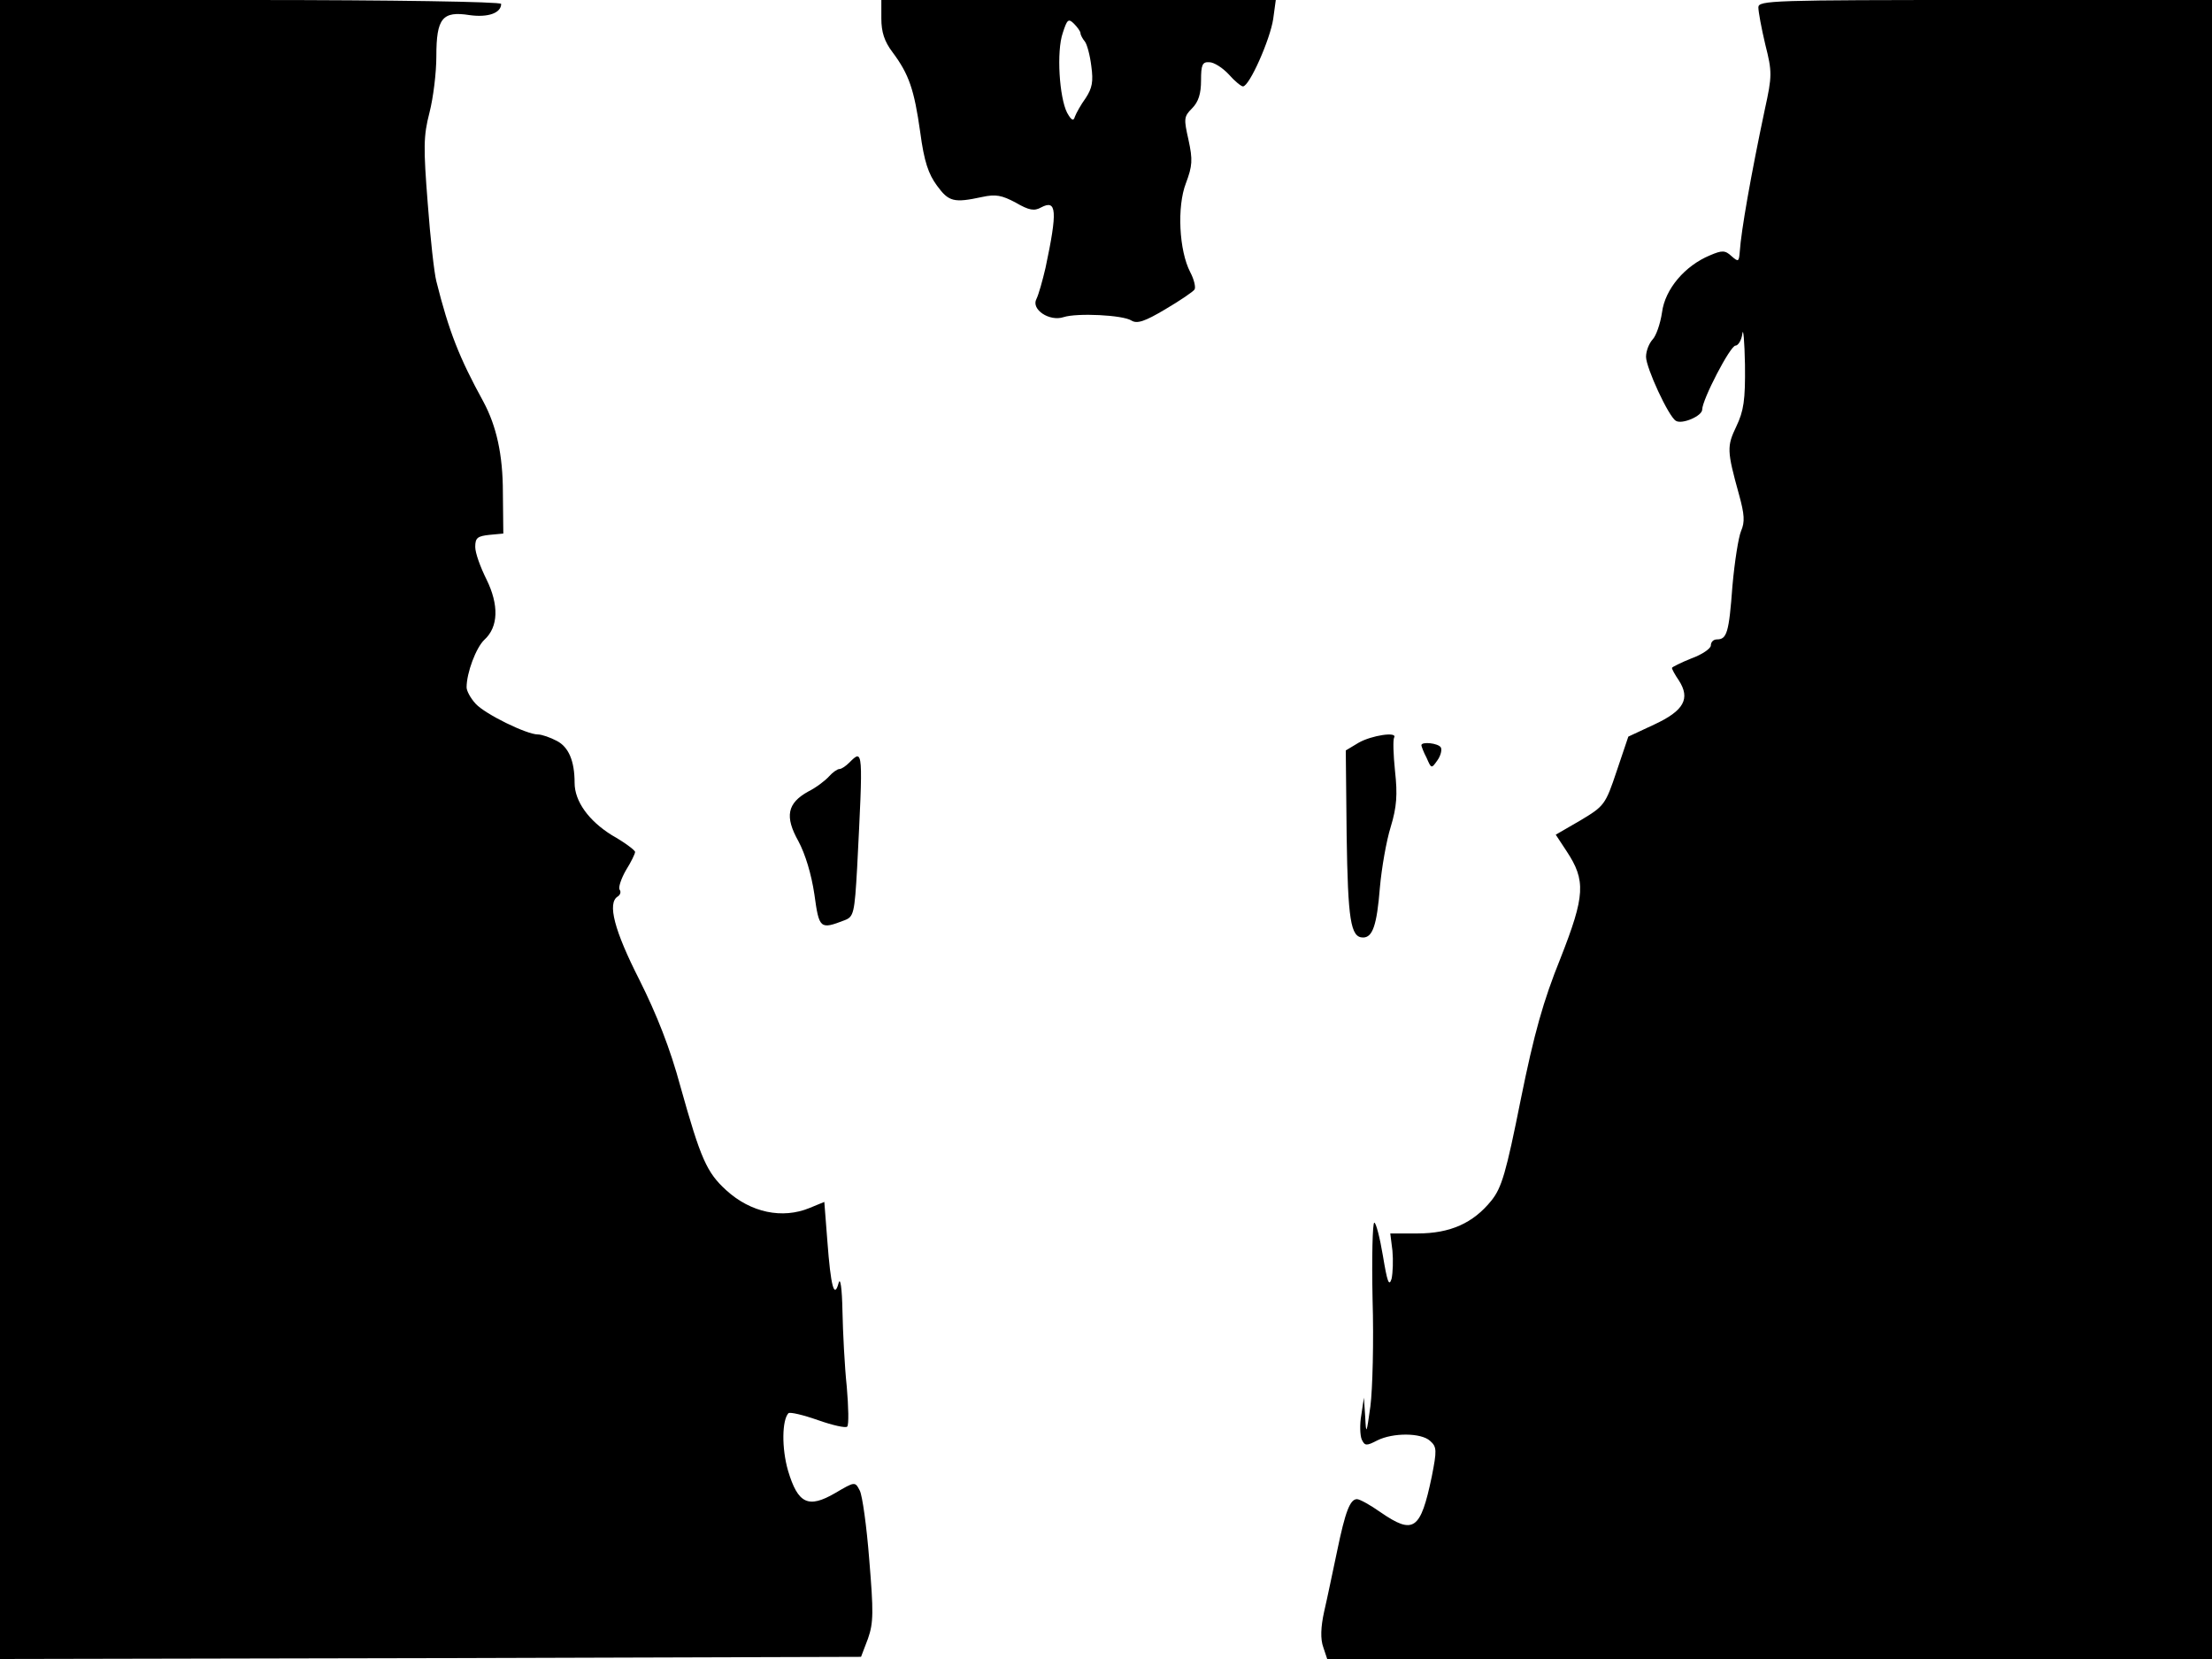 <svg xmlns="http://www.w3.org/2000/svg" width="682.667" height="512" version="1.0" viewBox="0 0 512 384"><path d="M0 192v192l99.7-.2 99.6-.3 1.6-4.2c1.3-3.7 1.3-6.2.3-18.3-.6-7.7-1.6-14.9-2.2-16-1.1-2.1-1.1-2.1-5.7.6-6.2 3.6-8.6 2.5-10.9-5.2-1.5-5.2-1.4-11.7.1-13.3.4-.3 3.4.4 6.8 1.6s6.5 1.9 6.8 1.5c.4-.4.3-4.5-.1-9.2-.5-4.7-.9-12.6-1-17.5-.1-5.4-.5-8-.9-6.5-1 3.7-1.8.9-2.6-9.8l-.7-9-3.4 1.4c-6.3 2.6-13.6 1.1-19.3-4.1-4.5-4.1-5.9-7.2-10.6-24-2.4-8.9-5.5-16.7-9.5-24.7-5.8-11.4-7.5-17.8-5-19.3.6-.4.8-1.1.4-1.6-.3-.5.4-2.6 1.5-4.5 1.2-1.9 2.1-3.8 2.1-4.2s-2.4-2.2-5.4-3.9c-5.3-3.3-8.6-7.8-8.6-12.1 0-5.1-1.4-8.3-4.1-9.7-1.5-.8-3.5-1.5-4.4-1.5-2.6 0-12.2-4.7-14.4-7.1-1.2-1.3-2.1-3-2.1-3.8 0-3.4 2.2-9.2 4.1-11 3.3-3 3.4-8.1.5-14-1.4-2.8-2.6-6.1-2.6-7.5 0-2.1.5-2.5 3.3-2.8l3.2-.3-.1-9.5c0-8.8-1.5-15.4-4.5-21-5.6-10.2-8-16.3-10.9-27.9-.5-1.9-1.4-10-2-18.1-1-12.8-1-15.5.4-20.9.9-3.5 1.6-9.3 1.6-13.1 0-8.8 1.4-10.5 7.7-9.5 4.3.6 7.3-.5 7.3-2.6 0-.5-25.4-.9-58-.9H0zM204 4.3c0 3.1.7 5.3 2.6 7.8 3.8 5.1 5 8.6 6.4 18.5.9 6.8 1.9 9.7 3.9 12.4 2.7 3.7 3.9 4 10.4 2.6 3.2-.7 4.6-.4 7.8 1.3 3.1 1.8 4.3 2 5.9 1.1 3.6-1.9 3.8.8 1 14-.7 3-1.6 6.2-2.1 7.2-1.3 2.4 3 5.3 6.3 4.2 3.1-1 13.7-.5 15.7.8 1.3.8 3.1.2 7.8-2.6 3.4-2 6.5-4.1 6.8-4.6s-.1-2.3-1-4c-2.6-5-3.1-15.2-1-20.6 1.5-4 1.6-5.4.6-10-1.1-4.9-1.1-5.4.8-7.3 1.5-1.5 2.1-3.4 2.1-6.5 0-3.6.3-4.3 1.9-4.2 1.1 0 3.1 1.3 4.5 2.8 1.4 1.6 2.9 2.8 3.3 2.8 1.5 0 6.3-10.9 7-15.6l.6-4.4H204zm46.1 3.4c0 .4.5 1.3 1 1.9s1.2 3.2 1.5 5.7c.5 3.6.2 5.1-1.3 7.4-1.1 1.5-2.2 3.5-2.5 4.3-.3 1.1-.8.9-1.8-.9-1.8-3.5-2.5-14.2-1-18.5 1-3.1 1.3-3.4 2.6-2.1.8.8 1.5 1.8 1.5 2.2m156.9-6c0 1 .7 4.8 1.6 8.6 1.6 6.3 1.6 7.3-.1 15-3.2 15.1-5.5 28.2-5.8 32.9-.2 2.4-.3 2.5-1.9 1.1-1.5-1.4-2.2-1.4-5-.2-5.8 2.4-10.4 7.8-11.1 13.2-.4 2.7-1.4 5.5-2.2 6.3-.8.9-1.5 2.6-1.5 4 0 2.5 5.2 13.8 6.9 14.8 1.4.9 6.1-1.1 6.1-2.6 0-2.3 6.5-14.8 7.7-14.8.6 0 1.4-1.2 1.6-2.8.2-1.5.5 1.8.6 7.2.1 8.3-.3 10.7-2 14.3-2.2 4.6-2.2 5.6.6 15.7 1.3 4.7 1.4 6.4.5 8.5-.6 1.4-1.5 7.1-2 12.7-.8 10.9-1.3 12.4-3.6 12.4-.8 0-1.4.6-1.4 1.4 0 .7-2 2.1-4.5 3-2.5 1-4.5 2-4.5 2.2 0 .3.7 1.6 1.6 2.9 2.7 4.2 1.2 7-5.7 10.2l-6 2.8-2.7 8c-2.6 7.8-2.9 8.1-8.4 11.4l-5.7 3.3 2.5 3.8c4.5 6.8 4.3 10.3-1.4 24.8-4 9.9-6.1 17.4-9.2 32.7-3.4 17-4.4 20.4-6.8 23.4-4.2 5.2-9.5 7.6-17.1 7.6h-6.3l.5 4c.2 2.2.1 5.1-.2 6.5-.6 1.9-1 .7-2-5.3-.7-4.2-1.6-7.7-2-7.7s-.6 8-.4 17.7c.3 9.8 0 20.9-.5 24.8-.9 6.5-1 6.7-1.2 2.5l-.3-4.5-.6 4c-.4 2.2-.3 4.8.1 5.7.7 1.5 1.1 1.5 3.6.2 3.6-1.8 10.1-1.8 12.2.1 1.6 1.4 1.6 2.2.4 8.3-2.6 12.4-4.2 13.5-11.9 8.2-2.4-1.7-4.8-3-5.4-3-1.6 0-2.7 2.8-4.6 12-1 4.7-2.3 11-3 14-.8 3.6-.9 6.4-.2 8.3l.9 2.7H512V0h-52.5C410.2 0 407 .1 407 1.7m-92.5 170.2-3 1.8.2 19.7c.3 19.5.9 23.6 3.8 23.6 2.2 0 3.2-2.8 3.9-11.6.4-4.5 1.5-10.8 2.5-14 1.4-4.6 1.6-7.5 1-12.9-.4-3.9-.5-7.3-.2-7.8.8-1.4-5.2-.5-8.2 1.2m14.5.6c0 .2.5 1.6 1.2 2.9 1.1 2.5 1.1 2.6 2.5.6.8-1.1 1.1-2.5.8-3-.6-1-4.5-1.4-4.5-.5m-132.4 4c-.8.8-1.8 1.5-2.3 1.5s-1.6.8-2.4 1.7c-.9 1-3 2.6-4.8 3.5-4.9 2.7-5.5 5.8-2.3 11.5 1.6 3 3 7.6 3.7 12.3 1.1 8 1.3 8.2 7 6 2.1-.8 2.3-1.6 2.9-12.2 1.4-27.5 1.4-27.5-1.8-24.3"/></svg>